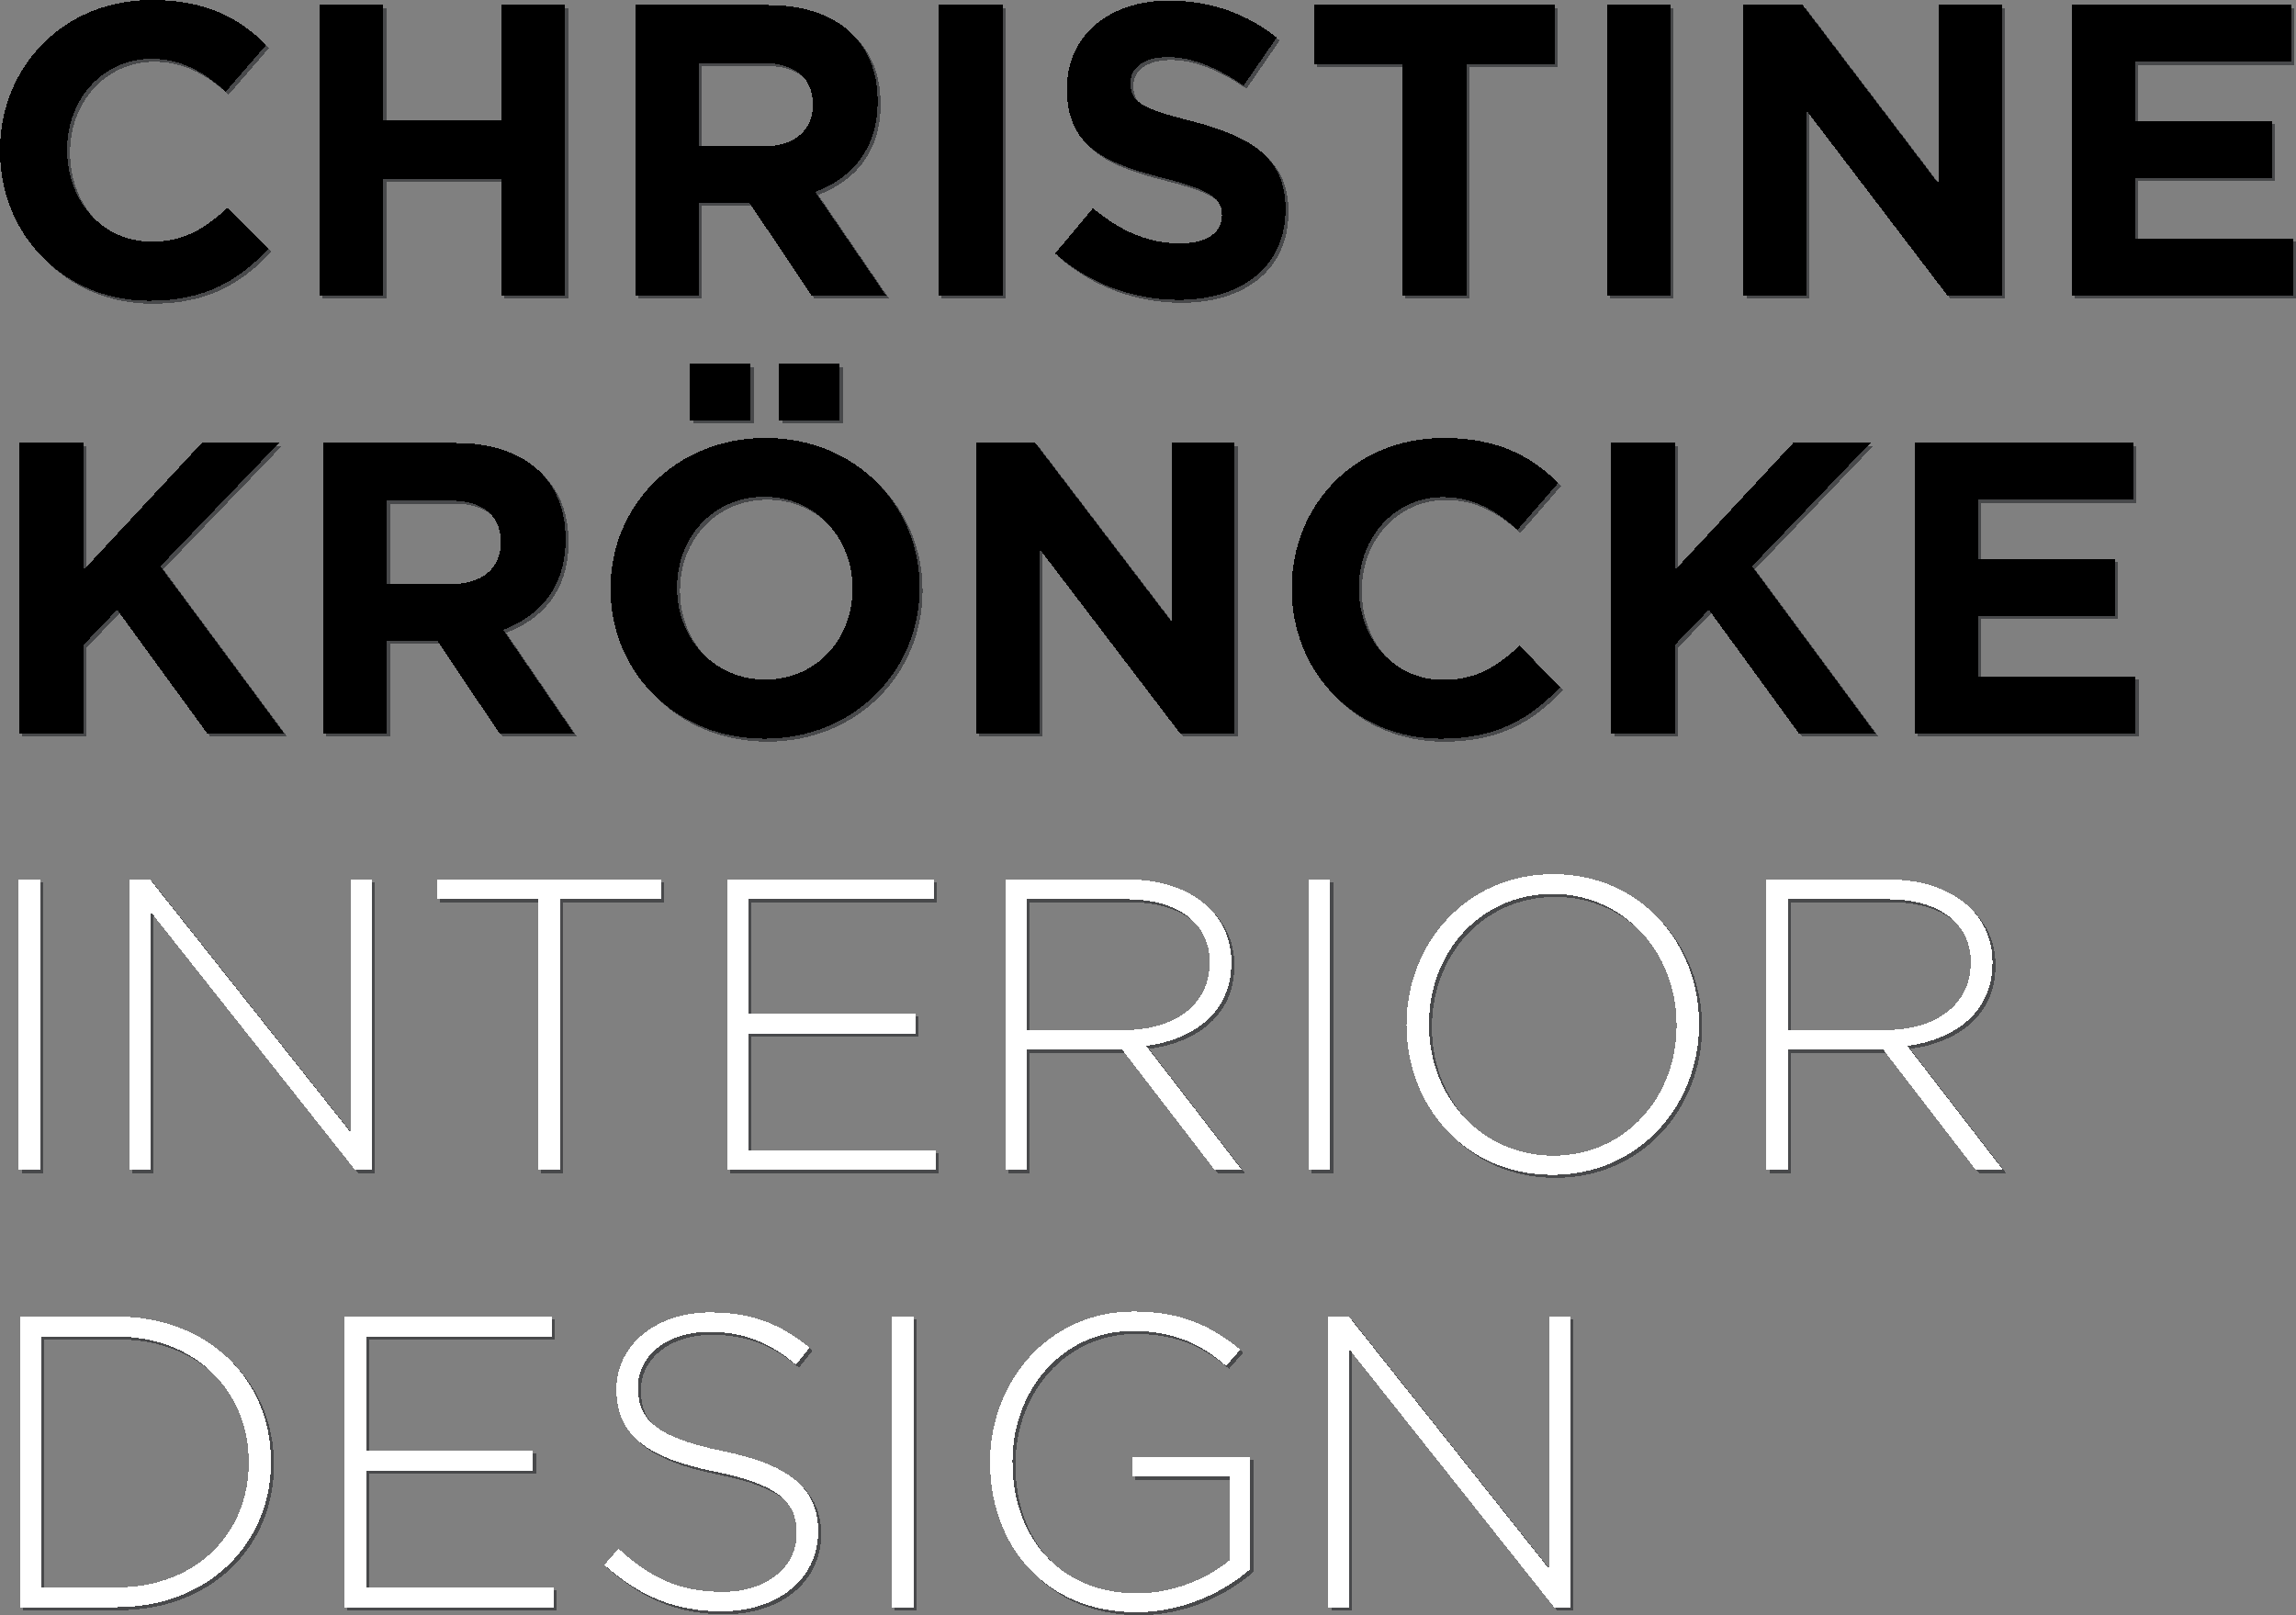 <?xml version="1.0" encoding="UTF-8" standalone="no"?>
<!-- Generator: Adobe Illustrator 15.0.0, SVG Export Plug-In . SVG Version: 6.00 Build 0)  -->

<svg
   xmlns:dc="http://purl.org/dc/elements/1.1/"
   xmlns:cc="http://creativecommons.org/ns#"
   xmlns:rdf="http://www.w3.org/1999/02/22-rdf-syntax-ns#"
   xmlns:svg="http://www.w3.org/2000/svg"
   xmlns="http://www.w3.org/2000/svg"
   xmlns:sodipodi="http://sodipodi.sourceforge.net/DTD/sodipodi-0.dtd"
   xmlns:inkscape="http://www.inkscape.org/namespaces/inkscape"
   version="1.1"
   x="0px"
   y="0px"
   viewBox="0 0 776.199 546.199"
   enable-background="new 0 0 776.199 546.199"
   xml:space="preserve"
   id="svg2"
   inkscape:version="0.91 r13725"
   sodipodi:docname="christin_kroncke_logo_weiss_bw.svg"
   shape-rendering="crispEdges"><rect x="0" y="0" width="776.199" height="546.199" fill="#808080" stroke="none"/><defs
     id="defs132" /><sodipodi:namedview
     pagecolor="#ffffff"
     bordercolor="#666666"
     borderopacity="1"
     objecttolerance="10"
     gridtolerance="10"
     guidetolerance="10"
     inkscape:pageopacity="0"
     inkscape:pageshadow="2"
     inkscape:window-width="2880"
     inkscape:window-height="1541"
     id="namedview130"
     showgrid="false"
     inkscape:showpageshadow="false"
     showborder="false"
     inkscape:zoom="1.7283079"
     inkscape:cx="324.18335"
     inkscape:cy="287.51114"
     inkscape:window-x="0"
     inkscape:window-y="41"
     inkscape:window-maximized="1"
     inkscape:current-layer="g68" /><g
     id="Ebene_1"
     style="fill:#1d1e21;fill-opacity:1"><g
       opacity="0.56"
       id="g5"
       style="fill:#1d1e21;fill-opacity:1"><path
         fill="#333333"
         d="M51.4,102.7C22.5,102.7,1,80.3,1,52.1v-0.3C1,23.9,22.1,1,52.3,1C70.8,1,81.9,7.2,91,16.2L77.3,32    C69.7,25.1,62,20.9,52.2,20.9C35.6,20.9,23.7,34.7,23.7,51.5v0.3c0,16.9,11.699,30.9,28.5,30.9c11.199,0,18.1-4.5,25.8-11.5    L91.8,85.1C81.6,95.9,70.4,102.7,51.4,102.7"
         id="path7"
         style="fill:#1d1e21;fill-opacity:1" /><polygon
         fill="#333333"
         points="170.5,101 170.5,61.5 130.6,61.5 130.6,101 109,101 109,2.7 130.6,2.7 130.6,41.6 170.5,41.6     170.5,2.7 192.1,2.7 192.1,101   "
         id="polygon9"
         style="fill:#1d1e21;fill-opacity:1" /><path
         fill="#333333"
         d="M275.4,101l-21.1-31.5h-17V101h-21.6V2.7H260.6C283.8,2.7,297.7,14.9,297.7,35.1v0.3    c0,15.9-8.601,25.801-21.101,30.5l24,35.101H275.4z M275.8,36.3c0-9.3-6.5-14-17-14h-21.5v28.2h21.9c10.5,0,16.6-5.601,16.6-13.9    V36.3z"
         id="path11"
         style="fill:#1d1e21;fill-opacity:1" /><rect
         x="318.3"
         y="2.7"
         fill="#333333"
         width="21.6"
         height="98.3"
         id="rect13"
         style="fill:#1d1e21;fill-opacity:1" /><path
         fill="#333333"
         d="M399.4,102.4C384.5,102.4,369.5,97.2,357.7,86.7L370.5,71.4c8.8,7.301,18.1,11.9,29.399,11.9    c8.8,0,14.2-3.5,14.2-9.3v-0.3c0-5.5-3.399-8.301-19.8-12.5C374.5,56.1,361.7,50.7,361.7,31.1v-0.3C361.7,13,376,1.2,396.1,1.2    c14.3,0,26.5,4.5,36.5,12.5L421.4,30c-8.7-6-17.3-9.7-25.6-9.7s-12.601,3.8-12.601,8.6V29.2c0,6.5,4.2,8.6,21.2,12.899    c19.9,5.2,31.2,12.4,31.2,29.5v0.3C435.499,91.4,420.6,102.4,399.4,102.4"
         id="path15"
         style="fill:#1d1e21;fill-opacity:1" /><polygon
         fill="#333333"
         points="496.699,22.6 496.699,101 475.1,101 475.1,22.6 445.199,22.6 445.199,2.7 526.699,2.7     526.699,22.6   "
         id="polygon17"
         style="fill:#1d1e21;fill-opacity:1" /><rect
         x="544.199"
         y="2.7"
         fill="#333333"
         width="21.601"
         height="98.3"
         id="rect19"
         style="fill:#1d1e21;fill-opacity:1" /><polygon
         fill="#333333"
         points="659.4,101 611.8,38.5 611.8,101 590.4,101 590.4,2.7 610.4,2.7 656.4,63.2 656.4,2.7 677.8,2.7     677.8,101   "
         id="polygon21"
         style="fill:#1d1e21;fill-opacity:1" /><polygon
         fill="#333333"
         points="701.4,101 701.4,2.7 775.499,2.7 775.499,21.9 722.9,21.9 722.9,41.9 769.199,41.9 769.199,61.1     722.9,61.1 722.9,81.8 776.199,81.8 776.199,101   "
         id="polygon23"
         style="fill:#1d1e21;fill-opacity:1" /><polygon
         fill="#333333"
         points="71.1,249.1 40.6,207.2 29.3,219 29.3,249.1 7.6,249.1 7.6,150.8 29.3,150.8 29.3,193.7     69.2,150.8 95.3,150.8 55.2,192.5 97.1,249.1   "
         id="polygon25"
         style="fill:#1d1e21;fill-opacity:1" /><path
         fill="#333333"
         d="M169.9,249.1l-21.1-31.5h-17v31.5h-21.6v-98.3H155.1c23.2,0,37.101,12.2,37.101,32.4v0.3    c0,15.899-8.601,25.8-21.101,30.5l24,35.1H169.9z M170.3,184.3c0-9.3-6.5-14-17-14h-21.5v28.2h21.9c10.5,0,16.6-5.601,16.6-13.9    V184.3z"
         id="path27"
         style="fill:#1d1e21;fill-opacity:1" /><path
         fill="#333333"
         d="M259.5,250.8c-30.3,0-52.101-22.6-52.101-50.6V199.9c0-27.899,22-50.8,52.4-50.8    c30.3,0,52.1,22.601,52.1,50.601v0.3C311.8,227.9,289.8,250.8,259.5,250.8 M289.2,199.9C289.2,183,276.8,169,259.4,169    c-17.399,0-29.5,13.8-29.5,30.6v0.3c0,16.9,12.4,30.9,29.801,30.9c17.399,0,29.5-13.8,29.5-30.6V199.9z M234.3,124.1h20.5v19    h-20.5V124.1z M264.4,124.1h20.5v19h-20.5V124.1z"
         id="path29"
         style="fill:#1d1e21;fill-opacity:1" /><polygon
         fill="#333333"
         points="400,249.1 352.4,186.6 352.4,249.1 331.1,249.1 331.1,150.8 351,150.8 397.1,211.3 397.1,150.8     418.4,150.8 418.4,249.1   "
         id="polygon31"
         style="fill:#1d1e21;fill-opacity:1" /><path
         fill="#333333"
         d="M488.1,250.8c-28.9,0-50.4-22.3-50.4-50.6V199.9c0-27.899,21.101-50.8,51.3-50.8    c18.5,0,29.601,6.2,38.801,15.2l-13.801,15.9c-7.6-6.9-15.3-11.101-25.1-11.101c-16.6,0-28.5,13.8-28.5,30.601v0.3    c0,16.899,11.7,30.899,28.5,30.899c11.2,0,18.1-4.5,25.8-11.5l13.8,13.9C518.3,244,507.1,250.8,488.1,250.8"
         id="path33"
         style="fill:#1d1e21;fill-opacity:1" /><polygon
         fill="#333333"
         points="609.199,249.1 578.699,207.2 567.3,219 567.3,249.1 545.699,249.1 545.699,150.8 567.3,150.8     567.3,193.7 607.199,150.8 633.3,150.8 593.3,192.5 635.1,249.1   "
         id="polygon35"
         style="fill:#1d1e21;fill-opacity:1" /><polygon
         fill="#333333"
         points="648.199,249.1 648.199,150.8 722.3,150.8 722.3,170 669.699,170 669.699,190 715.999,190     715.999,209.2 669.699,209.2 669.699,229.8 722.999,229.8 722.999,249.1   "
         id="polygon37"
         style="fill:#1d1e21;fill-opacity:1" /><rect
         x="7.3"
         y="298.4"
         fill="#333333"
         width="7.3"
         height="98.3"
         id="rect39"
         style="fill:#1d1e21;fill-opacity:1" /><polygon
         fill="#333333"
         points="121.1,396.699 51.9,309.3 51.9,396.699 44.8,396.699 44.8,298.4 51.7,298.4 119.5,383.9     119.5,298.4 126.6,298.4 126.6,396.699   "
         id="polygon41"
         style="fill:#1d1e21;fill-opacity:1" /><polygon
         fill="#333333"
         points="190.3,305.1 190.3,396.699 183,396.699 183,305.1 148.8,305.1 148.8,298.4 224.6,298.4     224.6,305.1   "
         id="polygon43"
         style="fill:#1d1e21;fill-opacity:1" /><polygon
         fill="#333333"
         points="246.8,396.699 246.8,298.4 316.7,298.4 316.7,305.1 254.1,305.1 254.1,343.699 310.4,343.699     310.4,350.499 254.1,350.499 254.1,389.9 317.4,389.9 317.4,396.699   "
         id="polygon45"
         style="fill:#1d1e21;fill-opacity:1" /><path
         fill="#333333"
         d="M411.7,396.699l-31.301-40.7H348.2v40.7H340.9v-98.3H382.2c21.199,0,35.1,11.5,35.1,27.9v0.3    c0,16.399-12.2,25.8-28.8,28.1l32.399,42H411.7z M410,326.6c0-13.2-10.4-21.5-28.2-21.5h-33.6v44.2h33.1    c16.4,0,28.6-8.3,28.6-22.5v-0.2H410z"
         id="path47"
         style="fill:#1d1e21;fill-opacity:1" /><rect
         x="443.4"
         y="298.4"
         fill="#333333"
         width="7.3"
         height="98.3"
         id="rect49"
         style="fill:#1d1e21;fill-opacity:1" /><path
         fill="#333333"
         d="M525.8,398.3c-29.801,0-49.301-23.7-49.301-50.601v-0.3c0-26.8,19.801-50.8,49.601-50.8    s49.3,23.7,49.3,50.6c0.1,0.101,0.1,0.101,0,0.3C575.4,374.3,555.6,398.3,525.8,398.3 M567.8,347.499    c0-24.3-17.7-44.199-42-44.199c-24.301,0-41.7,19.699-41.7,44v0.3c0,24.3,17.7,44.2,42,44.2s41.7-19.7,41.7-44V347.499z"
         id="path51"
         style="fill:#1d1e21;fill-opacity:1" /><path
         fill="#333333"
         d="M668.999,396.699l-31.3-40.7h-32.2v40.7h-7.3v-98.3h41.3c21.2,0,35.101,11.5,35.101,27.9v0.3    c0,16.399-12.2,25.8-28.8,28.1l32.399,42H668.999z M667.3,326.6c0-13.2-10.4-21.5-28.2-21.5h-33.601v44.2H638.6    c16.399,0,28.6-8.3,28.6-22.5v-0.2H667.3z"
         id="path53"
         style="fill:#1d1e21;fill-opacity:1" /><path
         fill="#333333"
         d="M40.4,544.499H7.7v-98.3H40.4c30.9,0,52.2,21.2,52.2,48.9v0.3C92.7,522.999,71.3,544.499,40.4,544.499     M85.1,495.4c0-23.3-17.3-42.4-44.7-42.4H15V537.8H40.4c27.4,0,44.7-18.7,44.7-42.101V495.4z"
         id="path55"
         style="fill:#1d1e21;fill-opacity:1" /><polygon
         fill="#333333"
         points="117.5,544.499 117.5,446.199 187.5,446.199 187.5,452.999 124.8,452.999 124.8,491.6 181.2,491.6     181.2,498.3 124.8,498.3 124.8,537.8 188.2,537.8 188.2,544.499   "
         id="polygon57"
         style="fill:#1d1e21;fill-opacity:1" /><path
         fill="#333333"
         d="M244.9,545.9c-15.699,0-27.8-5.2-39.6-15.7l4.8-5.5c10.8,10,20.8,14.601,35.3,14.601    c14.7,0,24.9-8.301,24.9-19.5v-0.301c0-10.399-5.5-16.399-27.8-20.899c-23.601-4.8-33.101-12.8-33.101-27.7v-0.3    c0-14.601,13.301-25.8,31.601-25.8c14.3,0,23.7,3.899,33.7,11.899l-4.601,5.8c-9.3-8-18.5-11.1-29.399-11.1    c-14.5,0-24,8.3-24,18.5v0.3c0,10.4,5.3,16.7,28.6,21.5c22.8,4.601,32.3,12.8,32.3,27.101v0.3    C277.5,534.999,263.9,545.9,244.9,545.9"
         id="path59"
         style="fill:#1d1e21;fill-opacity:1" /><rect
         x="302.5"
         y="446.199"
         fill="#333333"
         width="7.3"
         height="98.3"
         id="rect61"
         style="fill:#1d1e21;fill-opacity:1" /><path
         fill="#333333"
         d="M385.1,546.199c-31,0-49.399-22.899-49.399-50.6v-0.3c0-26.5,19.199-50.8,48.6-50.8    c16,0,26.1,4.8,36,12.899l-4.8,5.5c-7.7-6.7-16.7-11.8-31.601-11.8c-23.899,0-40.6,20.2-40.6,44v0.3c0,25.4,15.9,44.4,42.1,44.4    c12.5,0,24.2-5.2,31.301-11.2v-28.2h-32.9v-6.7h39.899v37.9C414.9,539.3,401.1,546.199,385.1,546.199"
         id="path63"
         style="fill:#1d1e21;fill-opacity:1" /><polygon
         fill="#333333"
         points="526.4,544.499 457.1,457.199 457.1,544.499 450.1,544.499 450.1,446.199 456.999,446.199     524.8,531.699 524.8,446.199 531.8,446.199 531.8,544.499   "
         id="polygon65"
         style="fill:#1d1e21;fill-opacity:1" /></g></g><g
     id="Ebene_1_Kopie"><g
       id="g68"><path
         d="M50.4,101.7C21.5,101.7,0,79.3,0,51.1v-0.3C0,22.9,21.1,0,51.3,0C69.8,0,80.9,6.2,90,15.2L76.3,31    C68.7,24.1,61,19.9,51.2,19.9C34.6,19.9,22.7,33.7,22.7,50.5v0.3c0,16.9,11.699,30.9,28.5,30.9c11.199,0,18.1-4.5,25.8-11.5    L90.8,84.1C80.6,94.9,69.4,101.7,50.4,101.7"
         id="path70"
         fill="#FFFFFF"
         style="fill:#000000;fill-opacity:1" /><polygon
         points="169.5,100 169.5,60.5 129.6,60.5 129.6,100 108,100 108,1.7 129.6,1.7 129.6,40.6 169.5,40.6     169.5,1.7 191.1,1.7 191.1,100   "
         id="polygon72"
         fill="#FFFFFF"
         style="fill:#000000;fill-opacity:1" /><path
         d="M274.4,100l-21.1-31.5h-17V100h-21.6V1.7H259.6C282.8,1.7,296.7,13.9,296.7,34.1v0.3    c0,15.9-8.601,25.801-21.101,30.5l24,35.101H274.4z M274.8,35.3c0-9.3-6.5-14-17-14h-21.5v28.2h21.9c10.5,0,16.6-5.601,16.6-13.9    V35.3z"
         id="path74"
         fill="#FFFFFF"
         style="fill:#000000;fill-opacity:1" /><rect
         x="317.3"
         y="1.7"
         width="21.6"
         height="98.3"
         id="rect76"
         fill="#FFFFFF"
         style="fill:#000000;fill-opacity:1" /><path
         d="M398.4,101.4C383.5,101.4,368.5,96.2,356.7,85.7L369.5,70.4c8.8,7.301,18.1,11.9,29.399,11.9    c8.8,0,14.2-3.5,14.2-9.3v-0.3c0-5.5-3.399-8.301-19.8-12.5C373.5,55.1,360.7,49.7,360.7,30.1v-0.3C360.7,12,375,0.2,395.1,0.2    c14.3,0,26.5,4.5,36.5,12.5L420.4,29c-8.7-6-17.3-9.7-25.6-9.7s-12.601,3.8-12.601,8.6V28.2c0,6.5,4.2,8.6,21.2,12.899    c19.9,5.2,31.2,12.4,31.2,29.5v0.3C434.499,90.4,419.6,101.4,398.4,101.4"
         id="path78"
         fill="#FFFFFF"
         style="fill:#000000;fill-opacity:1" /><polygon
         points="495.699,21.6 495.699,100 474.1,100 474.1,21.6 444.199,21.6 444.199,1.7 525.699,1.7     525.699,21.6   "
         id="polygon80"
         fill="#FFFFFF"
         style="fill:#000000;fill-opacity:1" /><rect
         x="543.199"
         y="1.7"
         width="21.601"
         height="98.3"
         id="rect82"
         fill="#FFFFFF"
         style="fill:#000000;fill-opacity:1" /><polygon
         points="658.4,100 610.8,37.5 610.8,100 589.4,100 589.4,1.7 609.4,1.7 655.4,62.2 655.4,1.7 676.8,1.7     676.8,100   "
         id="polygon84"
         fill="#FFFFFF"
         style="fill:#000000;fill-opacity:1" /><polygon
         points="700.4,100 700.4,1.7 774.499,1.7 774.499,20.9 721.9,20.9 721.9,40.9 768.199,40.9 768.199,60.1     721.9,60.1 721.9,80.8 775.199,80.8 775.199,100   "
         id="polygon86"
         fill="#FFFFFF"
         style="fill:#000000;fill-opacity:1" /><polygon
         points="70.1,248.1 39.6,206.2 28.3,218 28.3,248.1 6.6,248.1 6.6,149.8 28.3,149.8 28.3,192.7     68.2,149.8 94.3,149.8 54.2,191.5 96.1,248.1   "
         id="polygon88"
         fill="#FFFFFF"
         style="fill:#000000;fill-opacity:1" /><path
         d="M168.9,248.1l-21.1-31.5h-17v31.5h-21.6v-98.3H154.1c23.2,0,37.101,12.2,37.101,32.4v0.3    c0,15.899-8.601,25.8-21.101,30.5l24,35.1H168.9z M169.3,183.3c0-9.3-6.5-14-17-14h-21.5v28.2h21.9c10.5,0,16.6-5.601,16.6-13.9    V183.3z"
         id="path90"
         fill="#FFFFFF"
         style="fill:#000000;fill-opacity:1" /><path
         d="M258.5,249.8c-30.3,0-52.101-22.6-52.101-50.6V198.9c0-27.899,22-50.8,52.4-50.8    c30.3,0,52.1,22.601,52.1,50.601v0.3C310.8,226.9,288.8,249.8,258.5,249.8 M288.2,198.9C288.2,182,275.8,168,258.4,168    c-17.399,0-29.5,13.8-29.5,30.6v0.3c0,16.9,12.4,30.9,29.801,30.9c17.399,0,29.5-13.8,29.5-30.6V198.9z M233.3,123.1h20.5v19    h-20.5V123.1z M263.4,123.1h20.5v19h-20.5V123.1z"
         id="path92"
         fill="#FFFFFF"
         style="fill:#000000;fill-opacity:1" /><polygon
         points="399,248.1 351.4,185.6 351.4,248.1 330.1,248.1 330.1,149.8 350,149.8 396.1,210.3 396.1,149.8     417.4,149.8 417.4,248.1   "
         id="polygon94"
         fill="#FFFFFF"
         style="fill:#000000;fill-opacity:1" /><path
         d="M487.1,249.8c-28.9,0-50.4-22.3-50.4-50.6V198.9c0-27.899,21.101-50.8,51.3-50.8    c18.5,0,29.601,6.2,38.801,15.2l-13.801,15.9c-7.6-6.9-15.3-11.101-25.1-11.101c-16.6,0-28.5,13.8-28.5,30.601v0.3    c0,16.899,11.7,30.899,28.5,30.899c11.2,0,18.1-4.5,25.8-11.5l13.8,13.9C517.3,243,506.1,249.8,487.1,249.8"
         id="path96"
         fill="#FFFFFF"
         style="fill:#000000;fill-opacity:1" /><polygon
         points="608.199,248.1 577.699,206.2 566.3,218 566.3,248.1 544.699,248.1 544.699,149.8 566.3,149.8     566.3,192.7 606.199,149.8 632.3,149.8 592.3,191.5 634.1,248.1   "
         id="polygon98"
         fill="#FFFFFF"
         style="fill:#000000;fill-opacity:1" /><polygon
         points="647.199,248.1 647.199,149.8 721.3,149.8 721.3,169 668.699,169 668.699,189 714.999,189     714.999,208.2 668.699,208.2 668.699,228.8 721.999,228.8 721.999,248.1   "
         id="polygon100"
         fill="#FFFFFF"
         style="fill:#000000;fill-opacity:1" /><rect
         x="6.3"
         y="297.4"
         width="7.3"
         height="98.3"
         id="rect102"
         fill="#FFFFFF"
         style="fill:#ffffff;fill-opacity:1" /><polygon
         points="120.1,395.699 50.9,308.3 50.9,395.699 43.8,395.699 43.8,297.4 50.7,297.4 118.5,382.9     118.5,297.4 125.6,297.4 125.6,395.699   "
         id="polygon104"
         fill="#FFFFFF"
         style="fill:#ffffff;fill-opacity:1" /><polygon
         points="189.3,304.1 189.3,395.699 182,395.699 182,304.1 147.8,304.1 147.8,297.4 223.6,297.4     223.6,304.1   "
         id="polygon106"
         fill="#FFFFFF"
         style="fill:#ffffff;fill-opacity:1" /><polygon
         points="245.8,395.699 245.8,297.4 315.7,297.4 315.7,304.1 253.1,304.1 253.1,342.699 309.4,342.699     309.4,349.499 253.1,349.499 253.1,388.9 316.4,388.9 316.4,395.699   "
         id="polygon108"
         fill="#FFFFFF"
         style="fill:#ffffff;fill-opacity:1" /><path
         d="M410.7,395.699l-31.301-40.7H347.2v40.7H339.9v-98.3H381.2c21.199,0,35.1,11.5,35.1,27.9v0.3    c0,16.399-12.2,25.8-28.8,28.1l32.399,42H410.7z M409,325.6c0-13.2-10.4-21.5-28.2-21.5h-33.6v44.2h33.1    c16.4,0,28.6-8.3,28.6-22.5v-0.2H409z"
         id="path110"
         fill="#FFFFFF"
         style="fill:#ffffff;fill-opacity:1" /><rect
         x="442.4"
         y="297.4"
         width="7.3"
         height="98.3"
         id="rect112"
         fill="#FFFFFF"
         style="fill:#ffffff;fill-opacity:1" /><path
         d="M524.8,397.3c-29.801,0-49.301-23.7-49.301-50.601v-0.3c0-26.8,19.801-50.8,49.601-50.8    s49.3,23.7,49.3,50.6c0.1,0.101,0.1,0.101,0,0.3C574.4,373.3,554.6,397.3,524.8,397.3 M566.8,346.499    c0-24.3-17.7-44.199-42-44.199c-24.301,0-41.7,19.699-41.7,44v0.3c0,24.3,17.7,44.2,42,44.2s41.7-19.7,41.7-44V346.499z"
         id="path114"
         style="fill:#ffffff;fill-opacity:1"
         fill="#FFFFFF" /><path
         d="M667.999,395.699l-31.3-40.7h-32.2v40.7h-7.3v-98.3h41.3c21.2,0,35.101,11.5,35.101,27.9v0.3    c0,16.399-12.2,25.8-28.8,28.1l32.399,42H667.999z M666.3,325.6c0-13.2-10.4-21.5-28.2-21.5h-33.601v44.2H637.6    c16.399,0,28.6-8.3,28.6-22.5v-0.2H666.3z"
         id="path116"
         fill="#FFFFFF"
         style="fill:#ffffff;fill-opacity:1" /><path
         d="M39.4,543.499H6.7v-98.3H39.4c30.9,0,52.2,21.2,52.2,48.9v0.3C91.7,521.999,70.3,543.499,39.4,543.499     M84.1,494.4c0-23.3-17.3-42.4-44.7-42.4H14V536.8H39.4c27.4,0,44.7-18.7,44.7-42.101V494.4z"
         id="path118"
         fill="#FFFFFF"
         style="fill:#ffffff;fill-opacity:1" /><polygon
         points="116.5,543.499 116.5,445.199 186.5,445.199 186.5,451.999 123.8,451.999 123.8,490.6 180.2,490.6     180.2,497.3 123.8,497.3 123.8,536.8 187.2,536.8 187.2,543.499   "
         id="polygon120"
         fill="#FFFFFF"
         style="fill:#ffffff;fill-opacity:1" /><path
         d="M243.9,544.9c-15.699,0-27.8-5.2-39.6-15.7l4.8-5.5c10.8,10,20.8,14.601,35.3,14.601    c14.7,0,24.9-8.301,24.9-19.5v-0.301c0-10.399-5.5-16.399-27.8-20.899c-23.601-4.8-33.101-12.8-33.101-27.7v-0.3    c0-14.601,13.301-25.8,31.601-25.8c14.3,0,23.7,3.899,33.7,11.899l-4.601,5.8c-9.3-8-18.5-11.1-29.399-11.1    c-14.5,0-24,8.3-24,18.5v0.3c0,10.4,5.3,16.7,28.6,21.5c22.8,4.601,32.3,12.8,32.3,27.101v0.3    C276.5,533.999,262.9,544.9,243.9,544.9"
         id="path122"
         fill="#FFFFFF"
         style="fill:#ffffff;fill-opacity:1" /><rect
         x="301.5"
         y="445.199"
         width="7.3"
         height="98.3"
         id="rect124"
         fill="#FFFFFF"
         style="fill:#ffffff;fill-opacity:1" /><path
         d="M384.1,545.199c-31,0-49.399-22.899-49.399-50.6v-0.3c0-26.5,19.199-50.8,48.6-50.8    c16,0,26.1,4.8,36,12.899l-4.8,5.5c-7.7-6.7-16.7-11.8-31.601-11.8c-23.899,0-40.6,20.2-40.6,44v0.3c0,25.4,15.9,44.4,42.1,44.4    c12.5,0,24.2-5.2,31.301-11.2v-28.2h-32.9v-6.7h39.899v37.9C413.9,538.3,400.1,545.199,384.1,545.199"
         id="path126"
         fill="#FFFFFF"
         style="fill:#ffffff;fill-opacity:1" /><polygon
         points="525.4,543.499 456.1,456.199 456.1,543.499 449.1,543.499 449.1,445.199 455.999,445.199     523.8,530.699 523.8,445.199 530.8,445.199 530.8,543.499   "
         id="polygon128"
         fill="#FFFFFF"
         style="fill:#ffffff;fill-opacity:1" /></g></g></svg>